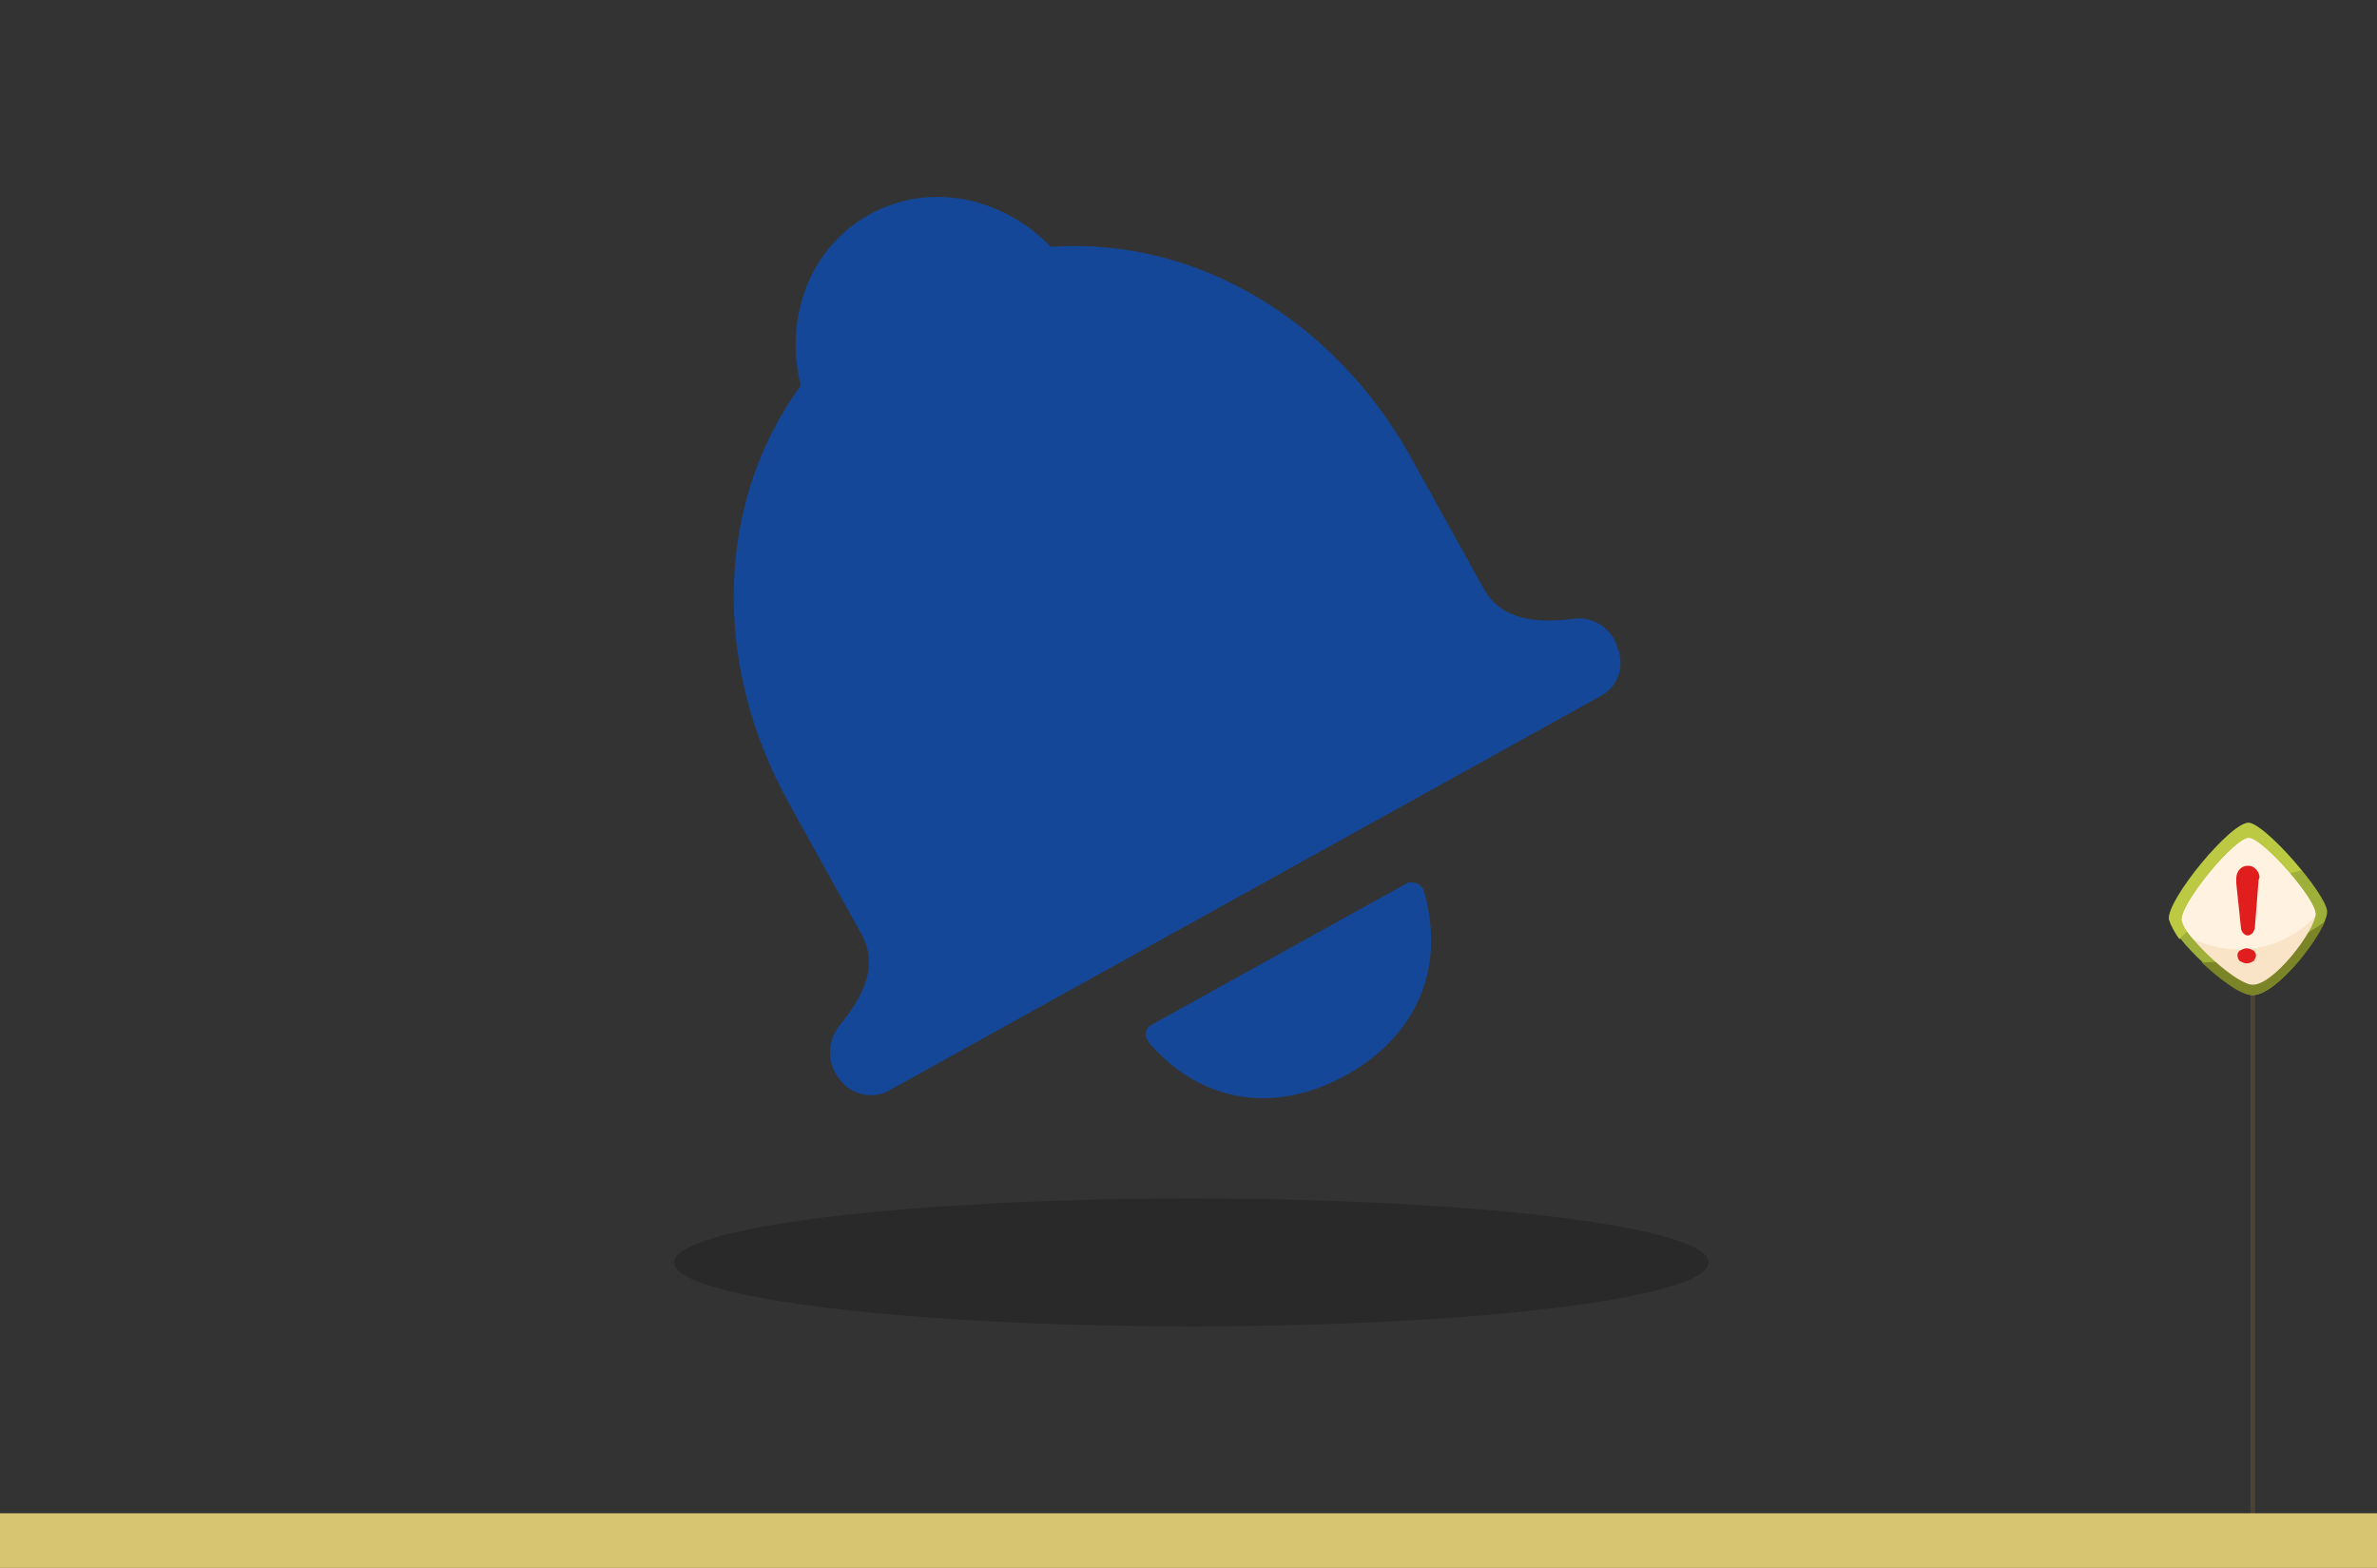 <?xml version="1.0" encoding="utf-8"?>
<!-- Generator: Adobe Illustrator 24.0.2, SVG Export Plug-In . SVG Version: 6.00 Build 0)  -->
<svg version="1.1" id="Layer_1" xmlns="http://www.w3.org/2000/svg" xmlns:xlink="http://www.w3.org/1999/xlink" x="0px" y="0px"
	 viewBox="0 0 204.5 134.9" style="enable-background:new 0 0 204.5 134.9;" xml:space="preserve">
<rect x="0" y="0" width="204.5" height="134.9" fill="#333333" stroke="none"/>
<style type="text/css">
	.st0{fill:#4C4335;}
	.st1{fill:#9EAF3A;}
	.st2{fill:#BCC943;}
	.st3{fill:#7B8426;}
	.st4{fill:#F9E4C7;}
	.st5{fill:#FFF2E1;}
	.st6{fill:#D8C571;}
	.st7{opacity:0.2;enable-background:new    ;}
	.st8{fill:#144798;}
	.st9{fill:#E01E1E;}
</style>
<g id="noitems" transform="translate(-7766 -12263.945)">
	<g id="noitems-2" transform="translate(6673 -8687.354)">
		<g id="Group_12628" transform="translate(2010 124.088)">
			<g id="Group_12539" transform="translate(-1470.5 20345.492)">
				<g id="Group_12519" transform="translate(740.109 552.508)">
					<g id="Group_12518">
						<rect id="Rectangle_2448" x="7" y="4.7" class="st0" width="0.4" height="55"/>
						<path id="Path_7531" class="st1" d="M7,14.8c-1.8-0.3-6.7-4.9-7-6.5S5.4-0.2,6.9,0s6.6,6.1,6.7,7.6S9.1,15.2,7,14.8z"/>
						<path id="Path_7532" class="st2" d="M0.9,10c2.8-3,6.4-5,10.5-5.9c-1.6-2-3.7-4-4.5-4.1C5.4-0.2-0.2,6.7,0,8.3
							C0.2,8.9,0.5,9.5,0.9,10L0.9,10z"/>
						<path id="Path_7533" class="st3" d="M10,10.4c-2.3,1-4.7,1.6-7.2,1.6C4.3,13.4,6,14.7,7,14.8c1.8,0.3,5.4-4,6.4-6.3
							C12.3,9.3,11.2,9.9,10,10.4L10,10.4z"/>
						<path id="Path_7534" class="st4" d="M7,13.9c-1.6-0.3-5.7-4.2-5.9-5.5s4.6-7.2,5.8-7.1s5.6,5.2,5.7,6.5S8.8,14.3,7,13.9z"/>
						<path id="Path_7535" class="st5" d="M6.9,1.3c-1.2-0.1-6,5.7-5.8,7.1C1.3,9,1.6,9.5,2.1,10c3.6,1.7,7.9,0.9,10.5-2
							c0-0.1,0-0.1,0-0.2C12.6,6.5,8.2,1.5,6.9,1.3z"/>
					</g>
				</g>
				<rect id="Rectangle_2449" x="553.5" y="611.9" class="st6" width="204.5" height="4.7"/>
			</g>
		</g>
		<ellipse id="Ellipse_12785" class="st7" cx="1195.5" cy="21059.9" rx="44.5" ry="5.5"/>
		<g id="Group_27292" transform="matrix(0.875, -0.485, 0.485, 0.875, -7144.193, 21724.787)">
			<path id="Path_54866" class="st8" d="M7668.9,3427.6c-4.9-1.9-5.6-4.3-5.6-6.1v-12.8c0-13.7-7.1-25.7-18.3-30.9
				c-1.6-5.9-6.5-10-12.3-10s-10.7,4.1-12.3,10c-11.2,5.2-18.3,17.1-18.3,30.9v12.8c0,1.8-0.6,4.2-5.6,6.1c-1.5,0.7-2.4,2.3-2.1,4
				c0.2,1.6,1.6,2.9,3.2,2.9h70.1c1.7,0,3-1.3,3.2-2.9C7671.3,3429.9,7670.4,3428.2,7668.9,3427.6"/>
			<path id="Path_54867" class="st8" d="M7645.3,3440.5h-25.2c-0.6,0-1,0.5-0.9,1.1c0,0.1,0,0.1,0,0.2c1.5,6.9,6.7,10.6,13.5,10.6
				c6.7,0,11.9-3.7,13.5-10.6c0.1-0.5-0.2-1.1-0.7-1.2C7645.5,3440.5,7645.4,3440.5,7645.3,3440.5"/>
		</g>
	</g>
	<g id="Group_12648" transform="translate(8012.993 12158.422)">
		<path id="Path_7811" class="st9" d="M-52.7,181.5l-0.3,3.8c0,0.2-0.1,0.3-0.2,0.5c-0.1,0.1-0.3,0.2-0.4,0.2
			c-0.2,0-0.3-0.1-0.4-0.2c-0.1-0.1-0.2-0.3-0.2-0.5l-0.4-3.8c0-0.2,0-0.3,0-0.4c0-0.3,0.1-0.6,0.3-0.8c0.2-0.2,0.4-0.3,0.7-0.3
			c0.3,0,0.5,0.1,0.7,0.3c0.2,0.2,0.3,0.5,0.3,0.7C-52.7,181.2-52.7,181.4-52.7,181.5z M-52.9,187.7c0,0.2-0.1,0.3-0.2,0.5
			c-0.2,0.1-0.4,0.2-0.6,0.2c-0.2,0-0.4-0.1-0.6-0.2c-0.1-0.1-0.2-0.3-0.2-0.5c0-0.2,0.1-0.3,0.2-0.4c0.2-0.1,0.4-0.2,0.6-0.2
			c0.2,0,0.4,0.1,0.6,0.2C-53,187.4-52.9,187.6-52.9,187.7L-52.9,187.7z"/>
	</g>
</g>
</svg>
